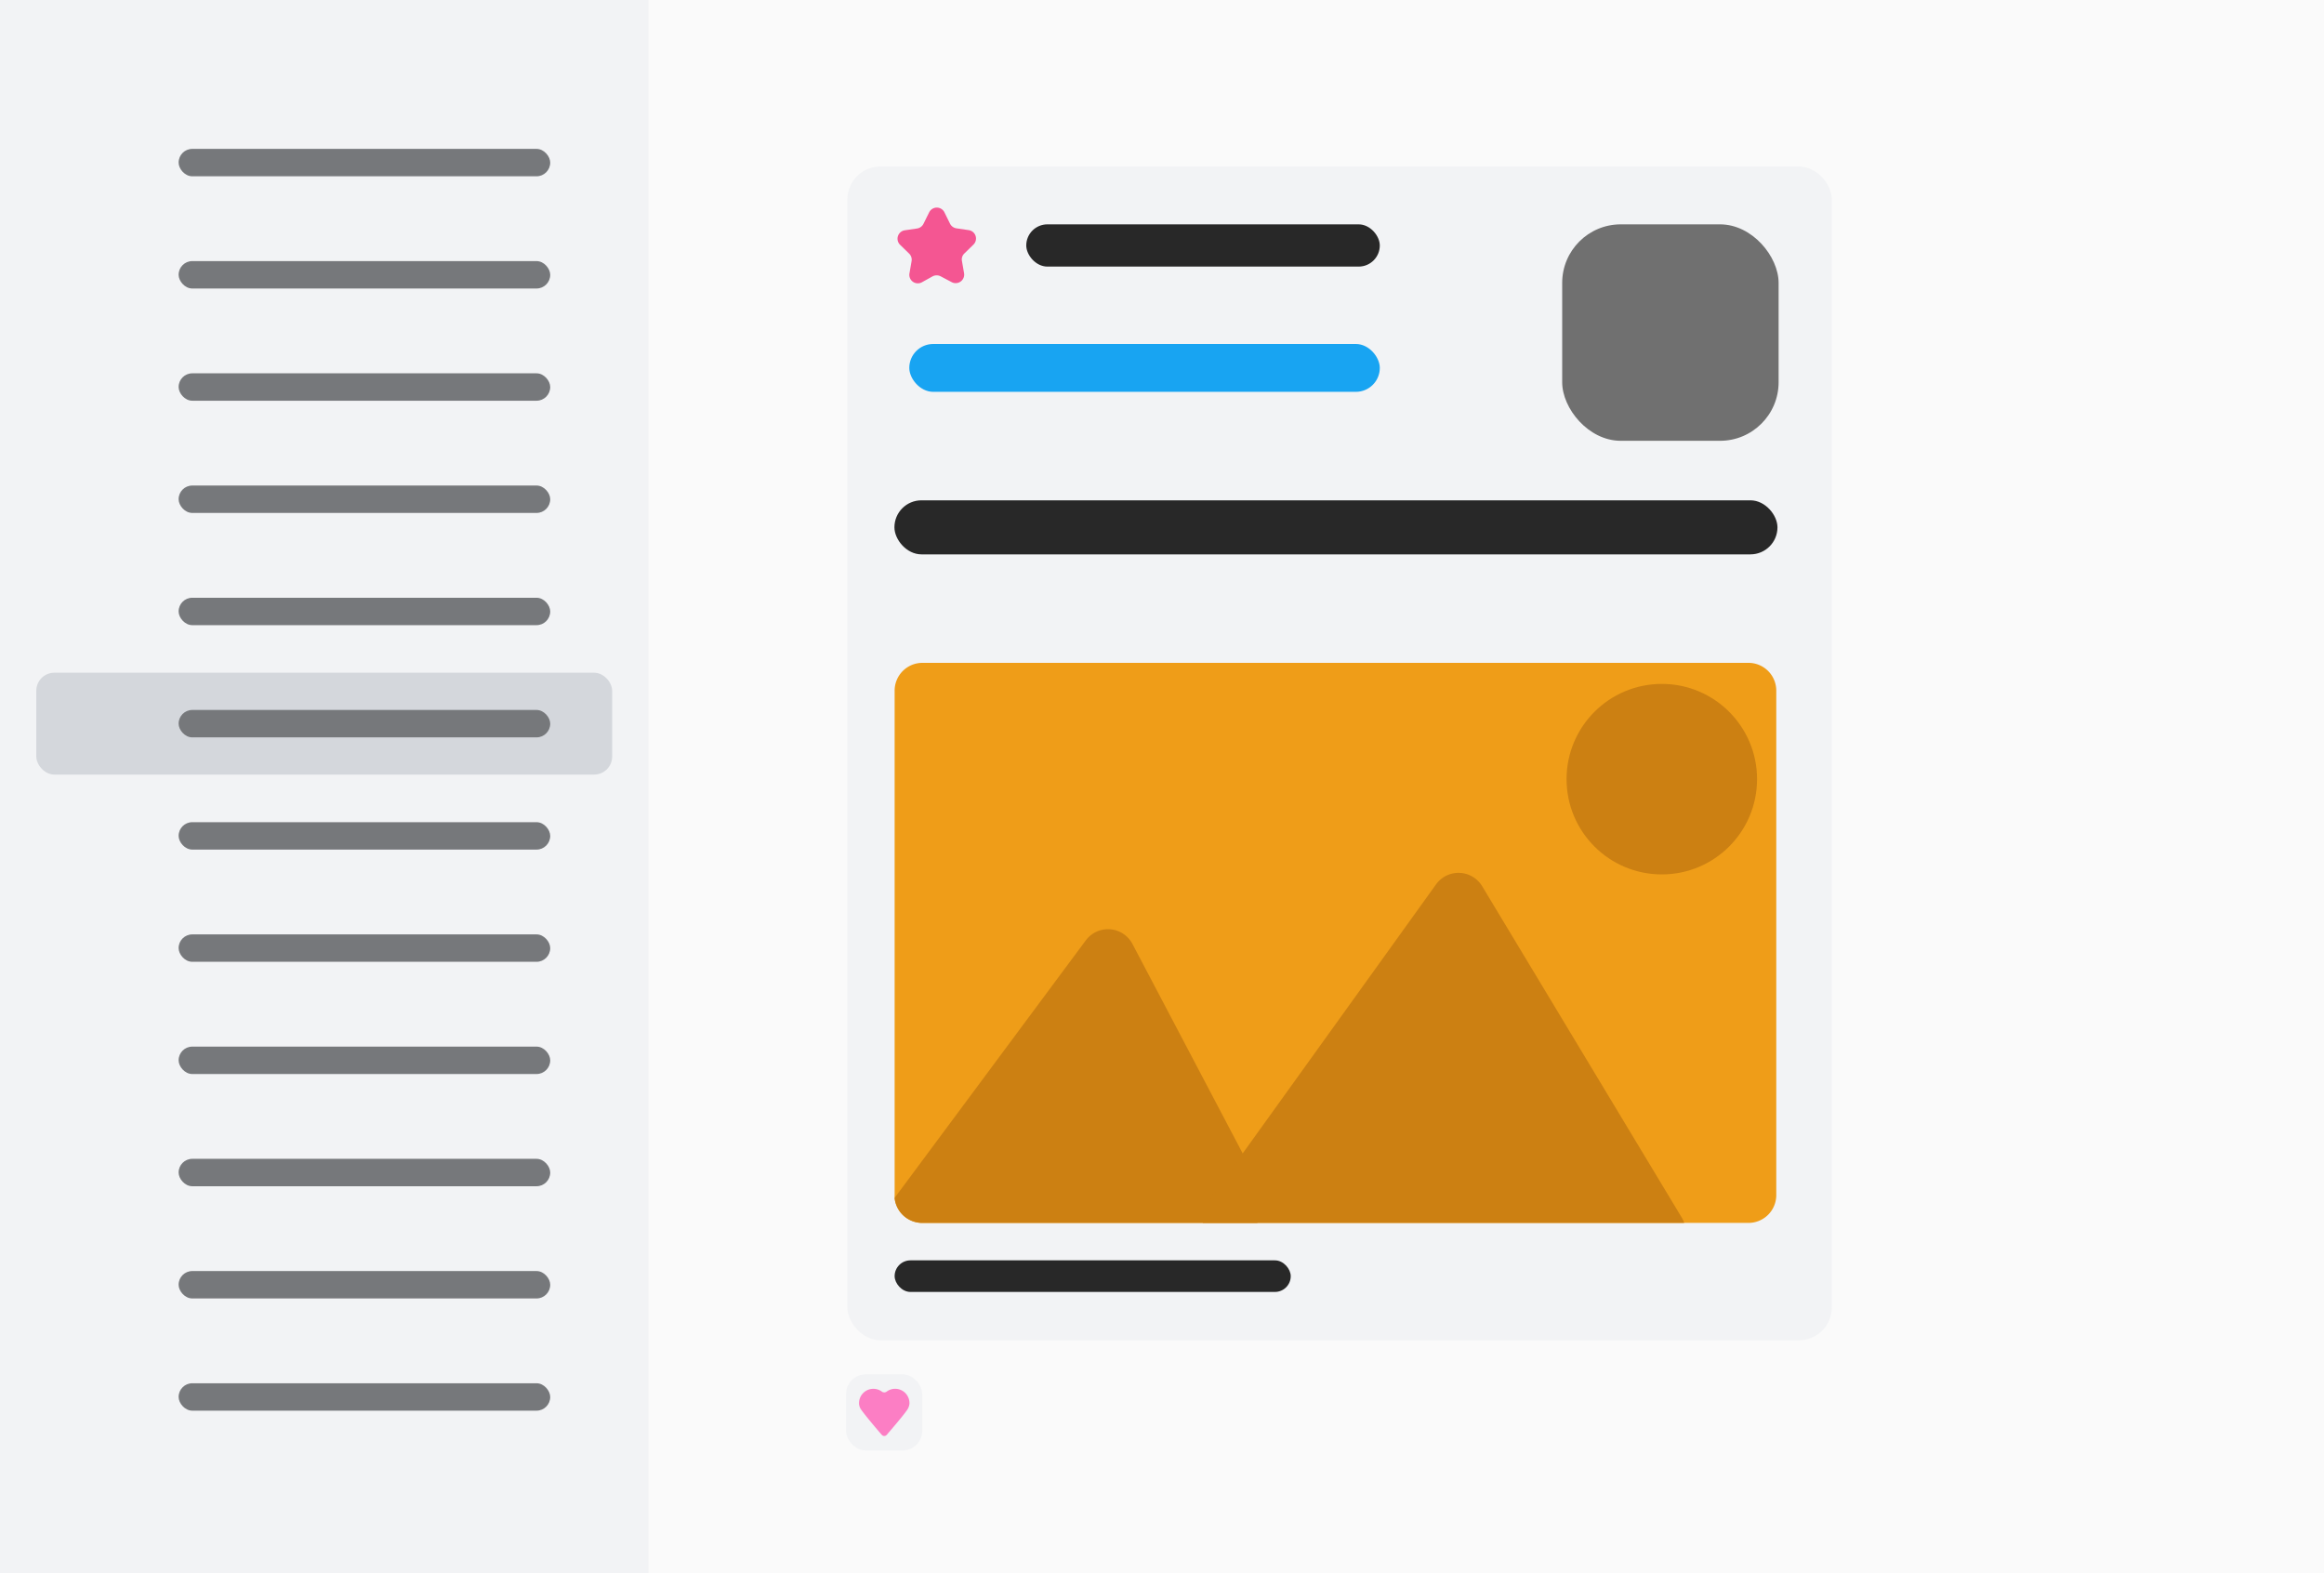 <svg xmlns="http://www.w3.org/2000/svg" viewBox="0 0 567.29 384"><rect x="0" y="0" width="567.29" height="384" fill="#333333" stroke="none"/><defs><style>.cls-1{fill:#fafafa;}.cls-2{fill:#f2f3f5;}.cls-3{fill:#76787b;}.cls-4{fill:#d4d7dc;}.cls-5{fill:#707070;}.cls-6{fill:#282828;}.cls-7{fill:#f45692;}.cls-8{fill:#18a4f2;}.cls-9{fill:#ef9d18;}.cls-10{fill:#cc8012;}.cls-11{fill:#fc7ec4;}</style></defs><g id="Layer_2" data-name="Layer 2"><g id="Layer_1-2" data-name="Layer 1"><rect class="cls-1" x="142" width="425.29" height="384"/><rect class="cls-2" width="158.29" height="384"/><rect class="cls-3" x="43.6" y="36.34" width="90.71" height="6.69" rx="3.34"/><rect class="cls-3" x="43.6" y="63.73" width="90.71" height="6.69" rx="3.34"/><rect class="cls-3" x="43.6" y="91.12" width="90.71" height="6.69" rx="3.34"/><rect class="cls-3" x="43.6" y="118.51" width="90.71" height="6.69" rx="3.34"/><rect class="cls-3" x="43.6" y="145.9" width="90.71" height="6.69" rx="3.34"/><rect class="cls-4" x="8.86" y="164.2" width="140.57" height="24.86" rx="4.4"/><rect class="cls-3" x="43.6" y="173.29" width="90.71" height="6.69" rx="3.34"/><rect class="cls-3" x="43.6" y="200.68" width="90.71" height="6.69" rx="3.34"/><rect class="cls-3" x="43.6" y="228.07" width="90.71" height="6.69" rx="3.34"/><rect class="cls-3" x="43.6" y="255.46" width="90.71" height="6.69" rx="3.34"/><rect class="cls-3" x="43.6" y="282.85" width="90.71" height="6.69" rx="3.34"/><rect class="cls-3" x="43.6" y="310.24" width="90.71" height="6.69" rx="3.34"/><rect class="cls-3" x="43.6" y="337.63" width="90.71" height="6.69" rx="3.34"/><rect class="cls-2" x="206.85" y="40.64" width="240.3" height="286.5" rx="8.03"/><rect class="cls-5" x="381.33" y="54.76" width="52.83" height="52.83" rx="14.3"/><rect class="cls-6" x="250.51" y="54.76" width="86.3" height="10.31" rx="5.16"/><path class="cls-7" d="M230.54,51.83l1.36,2.76a2.09,2.09,0,0,0,1.56,1.14l3,.44a2.07,2.07,0,0,1,1.15,3.54l-2.2,2.15a2,2,0,0,0-.6,1.83l.52,3a2.08,2.08,0,0,1-3,2.19l-2.73-1.44a2.12,2.12,0,0,0-1.93,0L225,68.92a2.07,2.07,0,0,1-3-2.19l.52-3a2.07,2.07,0,0,0-.6-1.83l-2.21-2.15a2.08,2.08,0,0,1,1.15-3.54l3-.44a2.08,2.08,0,0,0,1.56-1.14l1.37-2.76A2.08,2.08,0,0,1,230.54,51.83Z"/><rect class="cls-8" x="221.96" y="83.96" width="114.85" height="11.68" rx="5.84"/><rect class="cls-6" x="218.33" y="122.12" width="215.55" height="13.19" rx="6.59"/><path class="cls-9" d="M433.59,168.59v123.1a6.79,6.79,0,0,1-6.8,6.8H225.12a6.78,6.78,0,0,1-6.74-6.05,4.73,4.73,0,0,1,0-.75V168.59a6.79,6.79,0,0,1,6.79-6.8H426.79A6.79,6.79,0,0,1,433.59,168.59Z"/><path class="cls-10" d="M306.88,298.49H225.12a6.78,6.78,0,0,1-6.74-6.05c.12-.2.25-.4.39-.59l46.28-62.33a6.75,6.75,0,0,1,11.38.88l26.92,51.14,4.75,9A6.75,6.75,0,0,1,306.88,298.49Z"/><path class="cls-10" d="M411.11,298.49H293.62a6.67,6.67,0,0,1,.15-2.9,6.81,6.81,0,0,1,1-2.14l8.56-11.91,47.21-65.68a6.75,6.75,0,0,1,11.26.45l48.64,80.75A6.73,6.73,0,0,1,411.11,298.49Z"/><circle class="cls-10" cx="405.65" cy="190.18" r="23.25"/><rect class="cls-2" x="206.53" y="335.45" width="18.59" height="18.59" rx="4.79"/><path class="cls-11" d="M222,342.48a3.5,3.5,0,0,0-3.5-3.5,3.46,3.46,0,0,0-2.07.69,1,1,0,0,1-1.16,0,3.5,3.5,0,0,0-5.58,2.81c0,.12,0,.31.05.49a2.47,2.47,0,0,0,.4,1c1,1.45,3.84,4.8,5.1,6.25a.8.8,0,0,0,1.21,0c1.19-1.38,3.83-4.45,4.93-6a3.23,3.23,0,0,0,.62-1.63Z"/><rect class="cls-6" x="218.38" y="307.63" width="96.69" height="7.71" rx="3.86"/></g></g></svg>